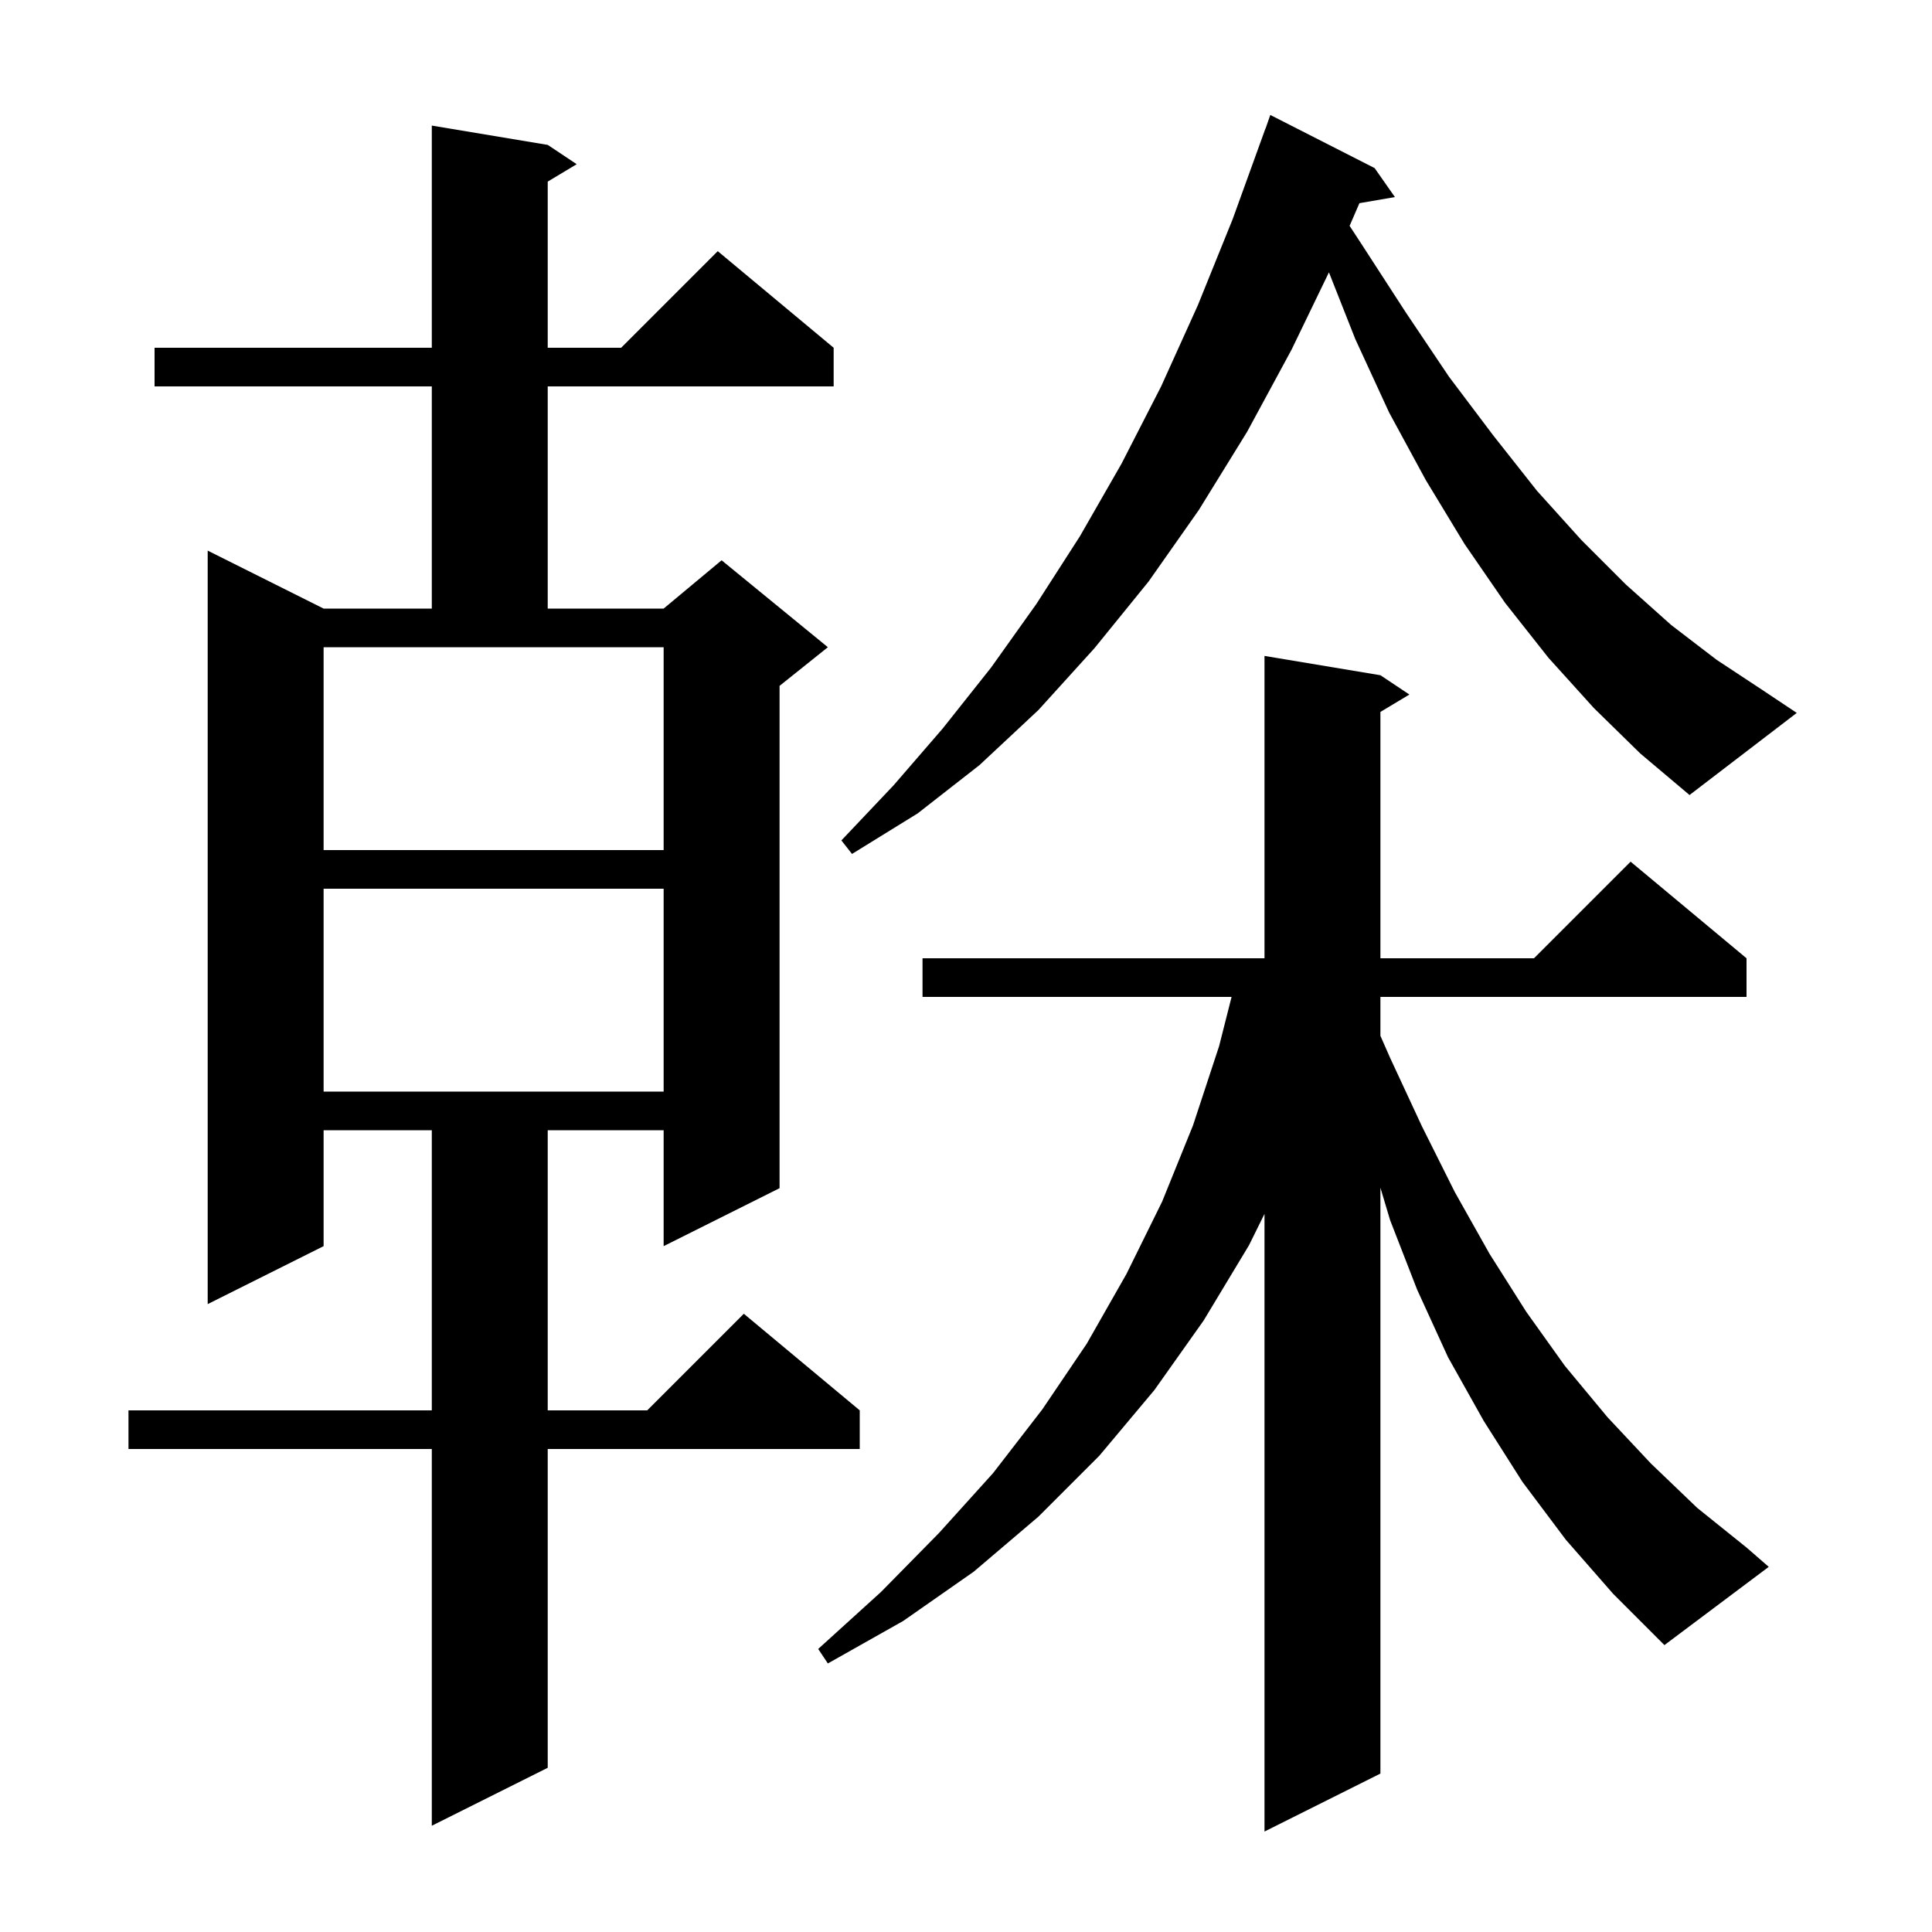 <svg xmlns="http://www.w3.org/2000/svg" xmlns:xlink="http://www.w3.org/1999/xlink" version="1.1" baseProfile="full" viewBox="0 0 200 200" width="200" height="200">
<g fill="black">
<path d="M 162.1 159.4 L 157.6 153.4 L 153.6 147.1 L 149.9 140.5 L 146.7 133.5 L 143.9 126.3 L 142.9 122.952 L 142.9 183.6 L 130.9 189.6 L 130.9 125.661 L 129.3 128.9 L 124.6 136.7 L 119.5 143.9 L 113.8 150.7 L 107.5 157.0 L 100.8 162.7 L 93.5 167.8 L 85.7 172.2 L 84.7 170.7 L 91.2 164.8 L 97.2 158.7 L 102.8 152.5 L 107.9 145.9 L 112.5 139.1 L 116.6 131.9 L 120.3 124.4 L 123.5 116.5 L 126.2 108.3 L 127.493 103.2 L 95.5 103.2 L 95.5 99.2 L 130.9 99.2 L 130.9 67.9 L 142.9 69.9 L 145.9 71.9 L 142.9 73.7 L 142.9 99.2 L 158.8 99.2 L 168.8 89.2 L 180.8 99.2 L 180.8 103.2 L 142.9 103.2 L 142.9 107.227 L 143.9 109.5 L 147.2 116.6 L 150.6 123.4 L 154.2 129.8 L 158.0 135.8 L 162.0 141.4 L 166.4 146.7 L 170.9 151.5 L 175.7 156.1 L 180.8 160.2 L 183.1 162.2 L 172.3 170.3 L 167.0 165.0 Z M 56.7 15.0 L 59.7 17.0 L 56.7 18.8 L 56.7 36.0 L 64.3 36.0 L 74.3 26.0 L 86.3 36.0 L 86.3 40.0 L 56.7 40.0 L 56.7 63.0 L 68.7 63.0 L 74.7 58.0 L 85.7 67.0 L 80.7 71.0 L 80.7 123.0 L 68.7 129.0 L 68.7 117.0 L 56.7 117.0 L 56.7 146.0 L 67.0 146.0 L 77.0 136.0 L 89.0 146.0 L 89.0 150.0 L 56.7 150.0 L 56.7 183.0 L 44.7 189.0 L 44.7 150.0 L 13.3 150.0 L 13.3 146.0 L 44.7 146.0 L 44.7 117.0 L 33.5 117.0 L 33.5 129.0 L 21.5 135.0 L 21.5 57.0 L 33.5 63.0 L 44.7 63.0 L 44.7 40.0 L 16.0 40.0 L 16.0 36.0 L 44.7 36.0 L 44.7 13.0 Z M 33.5 92.0 L 33.5 113.0 L 68.7 113.0 L 68.7 92.0 Z M 33.5 88.0 L 68.7 88.0 L 68.7 67.0 L 33.5 67.0 Z M 165.0 73.3 L 160.3 68.1 L 155.8 62.4 L 151.6 56.3 L 147.6 49.7 L 143.8 42.7 L 140.3 35.1 L 137.571 28.193 L 133.7 36.2 L 129.1 44.7 L 124.1 52.8 L 118.9 60.2 L 113.3 67.1 L 107.5 73.5 L 101.4 79.2 L 95.0 84.2 L 88.2 88.4 L 87.1 87.0 L 92.5 81.3 L 97.6 75.4 L 102.6 69.1 L 107.3 62.5 L 111.8 55.5 L 116.1 48.0 L 120.2 40.0 L 124.0 31.6 L 127.6 22.7 L 131.0 13.3 L 131.012 13.304 L 131.5 11.9 L 142.3 17.4 L 144.4 20.4 L 140.727 21.033 L 139.711 23.38 L 140.9 25.2 L 145.5 32.3 L 150.0 39.0 L 154.6 45.1 L 159.1 50.8 L 163.7 55.9 L 168.3 60.5 L 173.0 64.7 L 177.7 68.3 L 182.4 71.4 L 186.0 73.8 L 174.9 82.3 L 169.8 78.0 Z " />
</g>
</svg>
